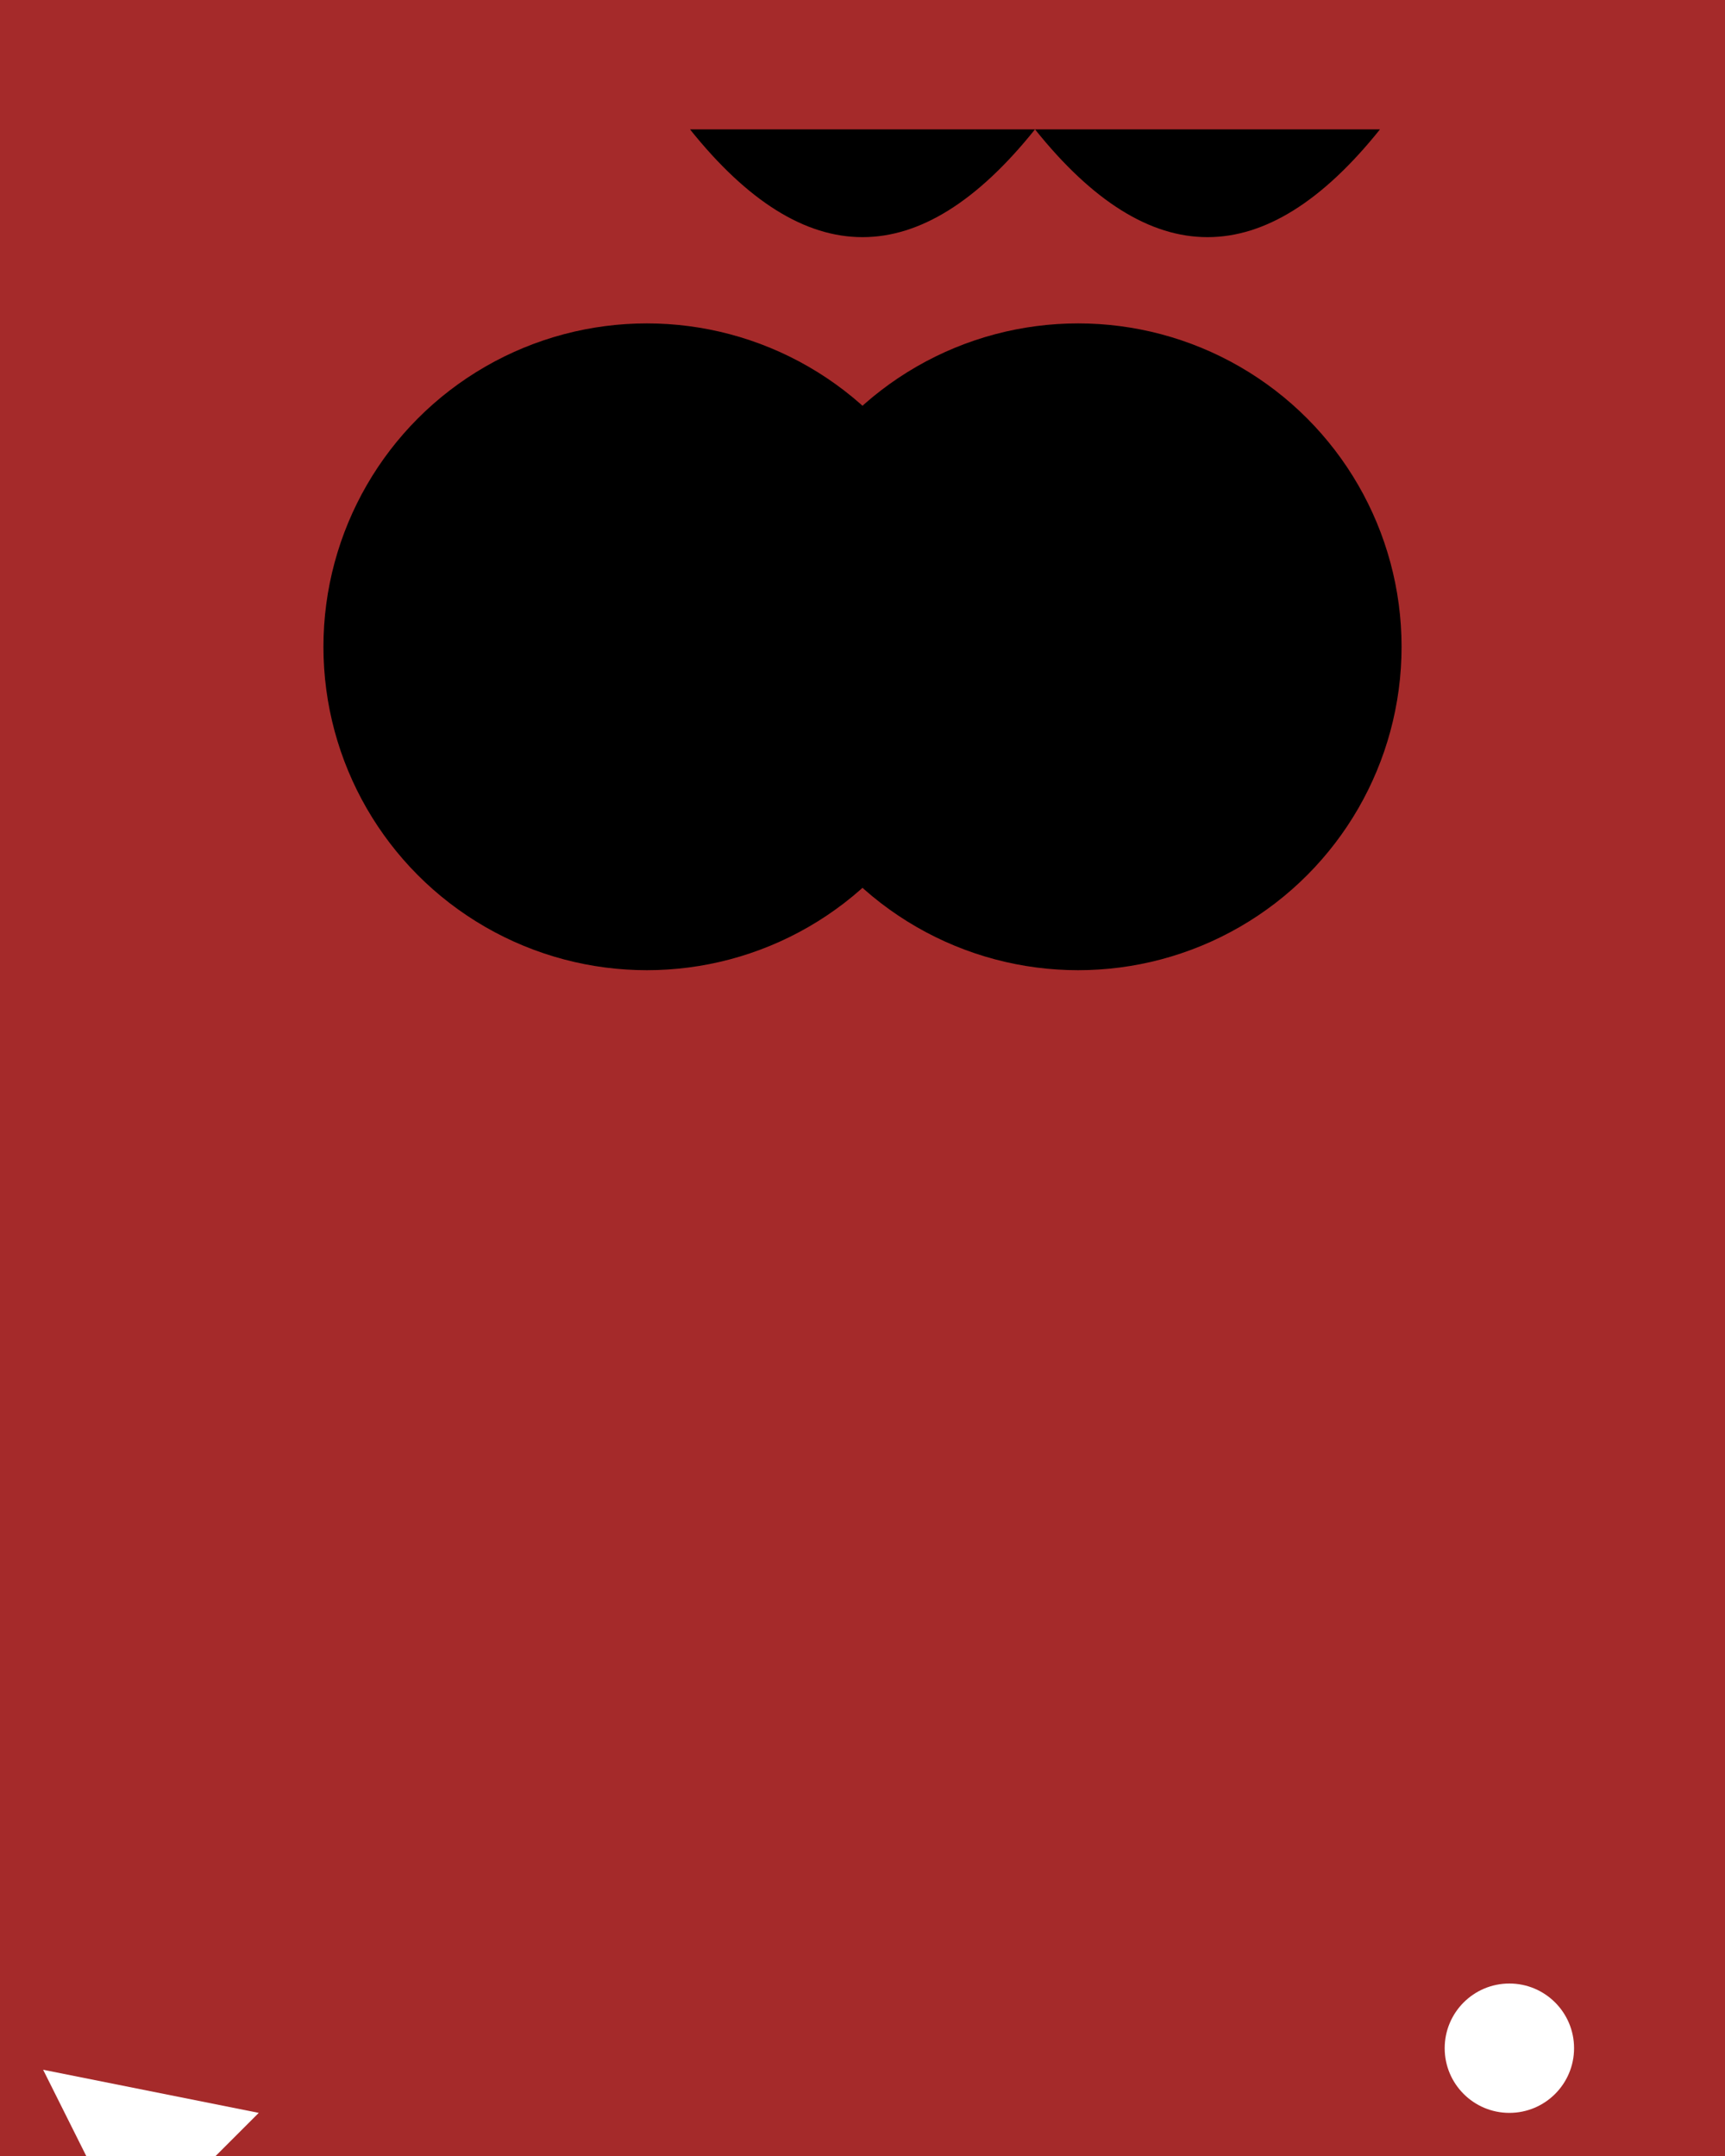 <svg width="400px" height="500px" xmlns="http://www.w3.org/2000/svg">
  <!-- Background -->
  <rect x="0" y="0" width="400" height="500" style="fill:brown;" />

  <!-- Feathers -->
  <polygon points="10,480 60,490 30,520" style="fill:white;"/>
  <circle cx="350" cy="475" r="15" style="fill:white;" />
  <!-- Add more feather shapes as needed -->

  <!-- Eyes -->
  <circle cx="150" cy="150" r="75" style="fill:black;"/>
  <circle cx="250" cy="150" r="75" style="fill:black;" />

  <!-- Beak -->
  <path d="M160,30 Q200,80 240,30 Q280,80 320,30" stroke="none" fill="black"/>
</svg>